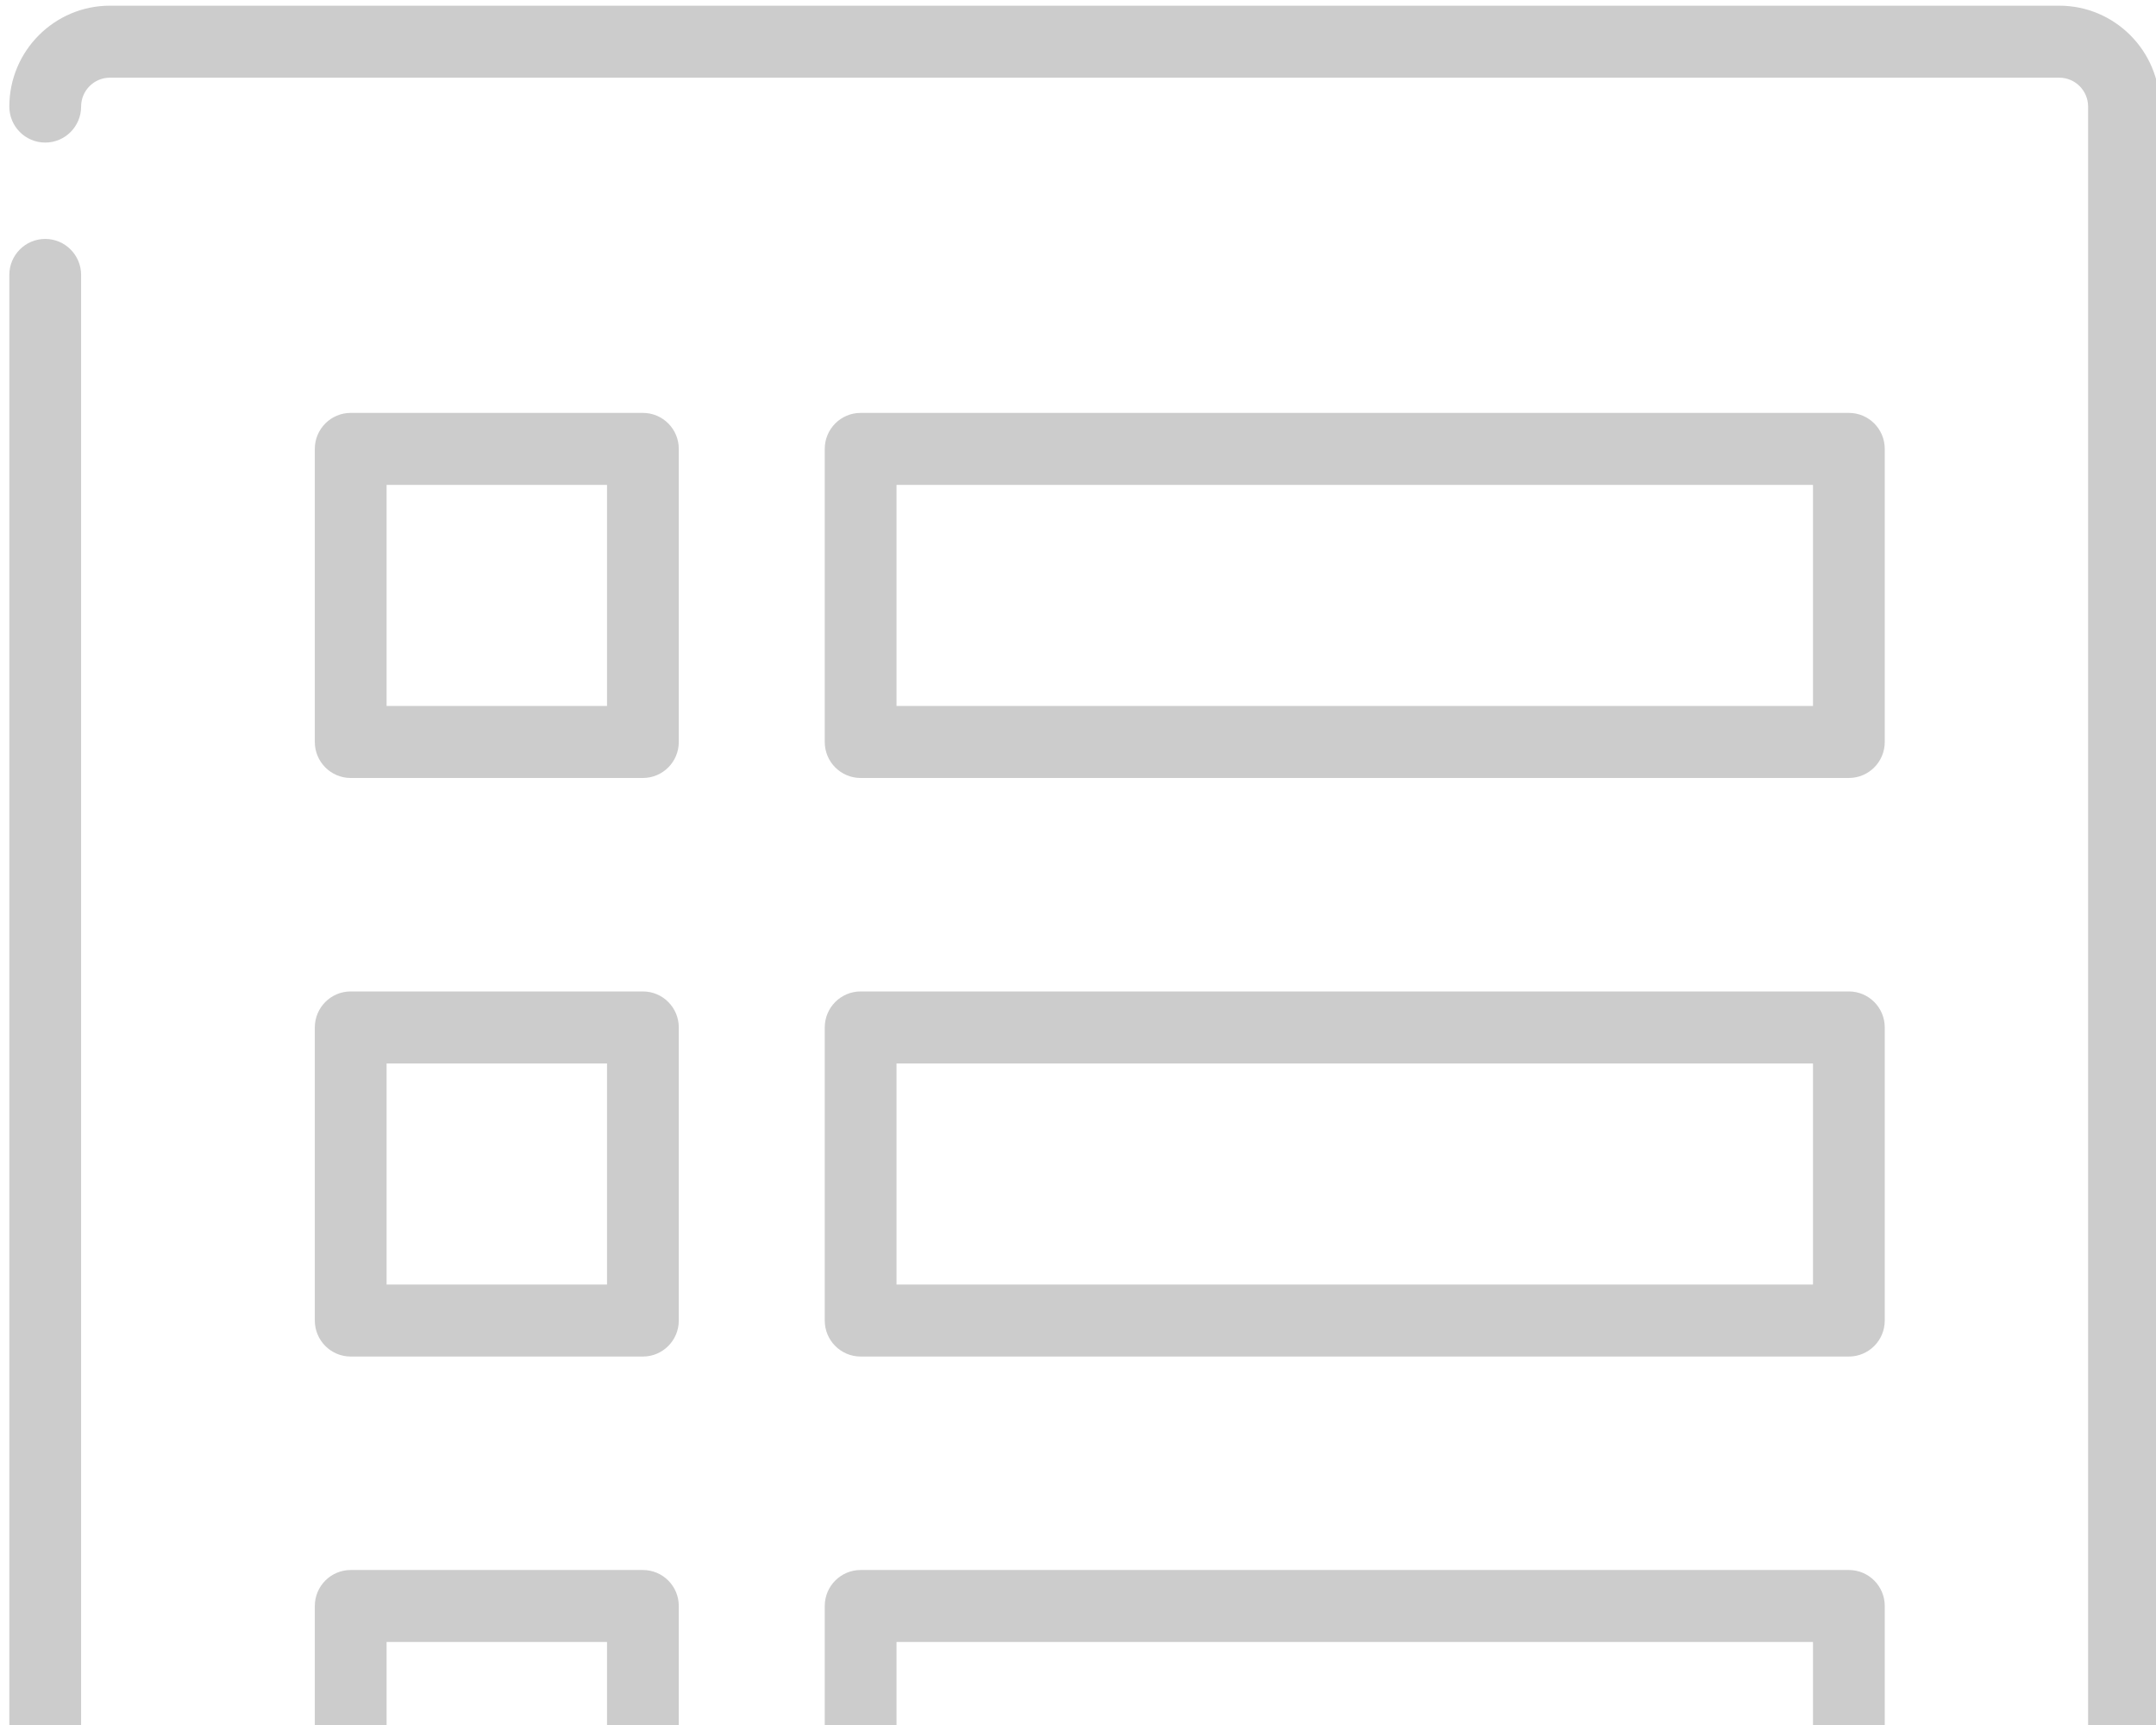 <?xml version="1.0" encoding="UTF-8"?>
<svg width="110px" height="88px" viewBox="0 0 110 88" version="1.1" xmlns="http://www.w3.org/2000/svg" xmlns:xlink="http://www.w3.org/1999/xlink">
    <!-- Generator: Sketch 47 (45396) - http://www.bohemiancoding.com/sketch -->
    <title>directory</title>
    <desc>Created with Sketch.</desc>
    <defs></defs>
    <g id="Page-1" stroke="none" stroke-width="1" fill="none" fill-rule="evenodd">
        <g id="Desktop-HD" transform="translate(-307, -796)" fill-rule="nonzero" fill="#CCCCCC">
            <g id="Group-11" transform="translate(140, 738)">
                <g id="Group-5">
                    <g id="directory">
                        <g transform="translate(167.377, 58.29)" id="Layer_1">
                            <g>
                                <path d="M104.689,0 L5.23,0 C2.401,0 0.099,2.309 0.099,5.147 C0.099,6.161 0.918,6.983 1.93,6.983 C2.941,6.983 3.761,6.161 3.761,5.147 C3.761,4.334 4.42,3.673 5.23,3.673 L104.689,3.673 C105.499,3.673 106.159,4.334 106.159,5.147 L106.159,118.096 C106.159,118.908 105.499,119.57 104.689,119.57 L98.84,119.57 C97.828,119.57 97.009,120.392 97.009,121.406 C97.009,122.42 97.828,123.242 98.84,123.242 L104.689,123.242 C107.518,123.242 109.82,120.933 109.82,118.096 L109.82,5.147 C109.82,2.309 107.518,0 104.689,0 Z" id="Shape"></path>
                                <path d="M88.192,119.57 L5.23,119.57 C4.42,119.57 3.761,118.909 3.761,118.096 L3.761,13.736 C3.761,12.721 2.941,11.899 1.93,11.899 C0.918,11.899 0.099,12.721 0.099,13.736 L0.099,118.096 C0.099,120.933 2.401,123.242 5.23,123.242 L88.192,123.242 C89.203,123.242 90.023,122.42 90.023,121.406 C90.023,120.392 89.203,119.57 88.192,119.57 Z" id="Shape"></path>
                                <path d="M32.424,20.774 L17.516,20.774 C16.505,20.774 15.685,21.596 15.685,22.61 L15.685,37.562 C15.685,38.576 16.505,39.398 17.516,39.398 L32.424,39.398 C33.435,39.398 34.255,38.576 34.255,37.562 L34.255,22.61 C34.255,21.596 33.435,20.774 32.424,20.774 Z M30.593,35.725 L19.347,35.725 L19.347,24.447 L30.593,24.447 L30.593,35.725 Z" id="Shape"></path>
                                <path d="M32.424,50.288 L17.516,50.288 C16.505,50.288 15.685,51.11 15.685,52.125 L15.685,67.076 C15.685,68.091 16.505,68.913 17.516,68.913 L32.424,68.913 C33.435,68.913 34.255,68.091 34.255,67.076 L34.255,52.125 C34.255,51.11 33.435,50.288 32.424,50.288 Z M30.593,65.24 L19.347,65.24 L19.347,53.961 L30.593,53.961 L30.593,65.24 Z" id="Shape"></path>
                                <path d="M32.424,79.803 L17.516,79.803 C16.505,79.803 15.685,80.625 15.685,81.639 L15.685,96.591 C15.685,97.605 16.505,98.427 17.516,98.427 L32.424,98.427 C33.435,98.427 34.255,97.605 34.255,96.591 L34.255,81.639 C34.255,80.624 33.435,79.803 32.424,79.803 Z M30.593,94.754 L19.347,94.754 L19.347,83.475 L30.593,83.475 L30.593,94.754 Z" id="Shape"></path>
                                <path d="M93.953,20.774 L43.533,20.774 C42.522,20.774 41.702,21.596 41.702,22.61 L41.702,37.562 C41.702,38.576 42.522,39.398 43.533,39.398 L93.953,39.398 C94.964,39.398 95.784,38.576 95.784,37.562 L95.784,22.61 C95.784,21.596 94.965,20.774 93.953,20.774 Z M45.364,35.725 L45.364,24.447 L92.122,24.447 L92.122,35.725 L45.364,35.725 Z" id="Shape"></path>
                                <path d="M93.953,50.288 L43.533,50.288 C42.522,50.288 41.702,51.11 41.702,52.125 L41.702,67.076 C41.702,68.091 42.522,68.913 43.533,68.913 L93.953,68.913 C94.964,68.913 95.784,68.091 95.784,67.076 L95.784,52.125 C95.784,51.11 94.965,50.288 93.953,50.288 Z M45.364,65.24 L45.364,53.961 L92.122,53.961 L92.122,65.24 L45.364,65.24 Z" id="Shape"></path>
                                <path d="M93.953,79.803 L43.533,79.803 C42.522,79.803 41.702,80.625 41.702,81.639 L41.702,96.591 C41.702,97.605 42.522,98.427 43.533,98.427 L93.953,98.427 C94.964,98.427 95.784,97.605 95.784,96.591 L95.784,81.639 C95.784,80.625 94.965,79.803 93.953,79.803 Z M45.364,94.754 L45.364,83.475 L92.122,83.475 L92.122,94.754 L45.364,94.754 Z" id="Shape"></path>
                            </g>
                        </g>
                    </g>
                </g>
            </g>
        </g>
    </g>
</svg>